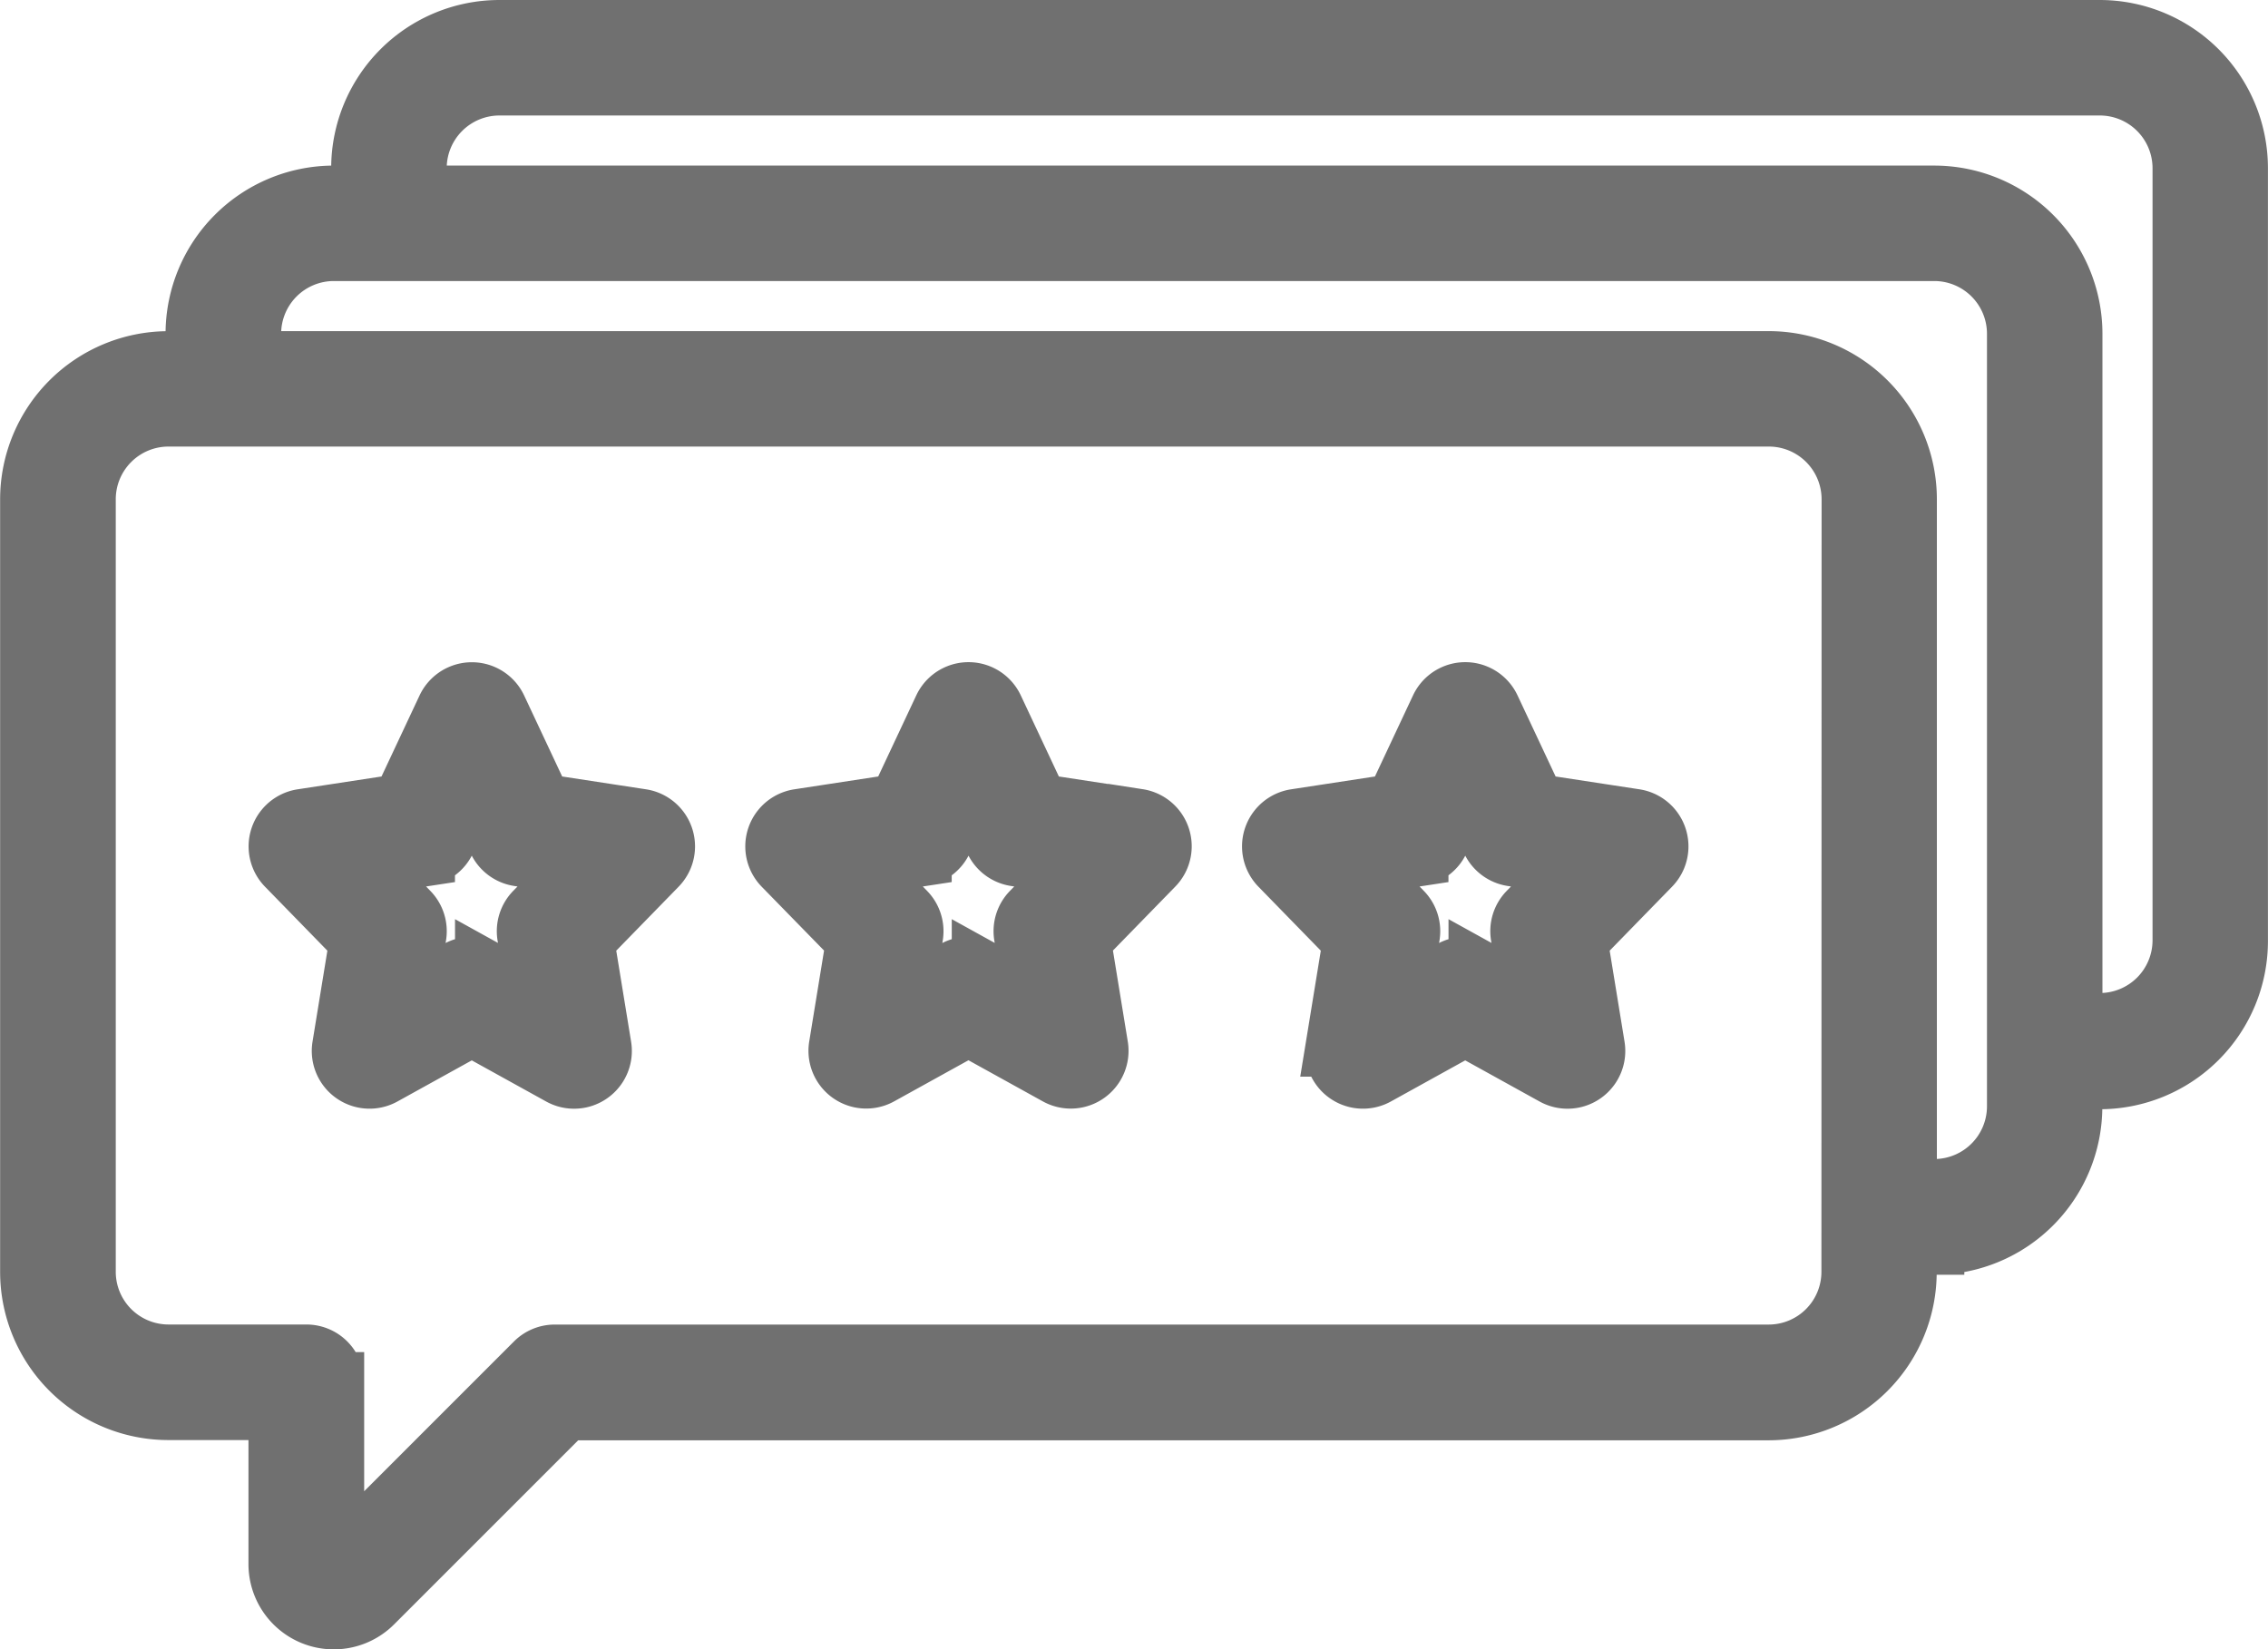 <svg xmlns="http://www.w3.org/2000/svg" width="37.617" height="27.358" viewBox="0 0 37.617 27.358"><g transform="translate(-2250.967 -6357.71)"><path d="M144.376,130.688l-1.655-.253-.745-1.587a.457.457,0,0,0-.828,0l-.745,1.587-1.655.253a.458.458,0,0,0-.259.772L139.7,132.7l-.287,1.759a.458.458,0,0,0,.673.474l1.475-.816,1.475.816a.458.458,0,0,0,.674-.474l-.287-1.759,1.211-1.242a.458.458,0,0,0-.258-.772Zm-1.769,1.54a.457.457,0,0,0-.124.393l.172,1.057-.871-.482a.458.458,0,0,0-.443,0l-.872.482.172-1.057a.458.458,0,0,0-.124-.393l-.751-.77,1.017-.155a.459.459,0,0,0,.345-.258l.434-.925.434.925a.458.458,0,0,0,.345.258l1.017.155Zm10.008-1.54-1.655-.253-.745-1.587a.457.457,0,0,0-.828,0l-.745,1.587-1.655.253a.458.458,0,0,0-.259.772l1.211,1.242-.287,1.759a.458.458,0,0,0,.673.474l1.475-.816,1.475.816a.458.458,0,0,0,.674-.474l-.287-1.759,1.211-1.242a.458.458,0,0,0-.258-.772Zm-1.769,1.54a.457.457,0,0,0-.124.393l.172,1.057-.871-.482a.458.458,0,0,0-.443,0l-.872.482.172-1.057a.458.458,0,0,0-.124-.393l-.751-.77,1.017-.155a.459.459,0,0,0,.345-.258l.434-.925.434.925a.458.458,0,0,0,.345.258l1.017.155Zm-14.708-1.54-1.655-.253-.745-1.587a.458.458,0,0,0-.828,0l-.745,1.587-1.655.253a.458.458,0,0,0-.259.772l1.211,1.242-.287,1.759a.458.458,0,0,0,.673.474l1.475-.816,1.475.816a.458.458,0,0,0,.674-.474l-.287-1.759,1.211-1.242a.458.458,0,0,0-.258-.772Zm-1.77,1.54a.457.457,0,0,0-.124.393l.172,1.057-.871-.482a.458.458,0,0,0-.443,0l-.872.482.172-1.057a.458.458,0,0,0-.124-.393l-.751-.77,1.017-.155a.459.459,0,0,0,.345-.258l.434-.925.434.925a.458.458,0,0,0,.345.258l1.017.155ZM160.327,117.6H133.78a2.291,2.291,0,0,0-2.289,2.289v.458h-.458a2.291,2.291,0,0,0-2.289,2.289v.458h-.458A2.291,2.291,0,0,0,126,125.382V138.2a2.291,2.291,0,0,0,2.288,2.289h1.831v2.557a.915.915,0,0,0,1.562.647l3.2-3.2h19.95a2.291,2.291,0,0,0,2.289-2.288v-.458h.458a2.291,2.291,0,0,0,2.289-2.288v-.458h.458a2.291,2.291,0,0,0,2.289-2.289V119.889a2.291,2.291,0,0,0-2.289-2.289Zm-4.119,20.6a1.375,1.375,0,0,1-1.373,1.373H134.7a.457.457,0,0,0-.324.134l-3.338,3.338v-3.015a.458.458,0,0,0-.458-.458h-2.289a1.375,1.375,0,0,1-1.373-1.373V125.381a1.375,1.375,0,0,1,1.373-1.373h26.547a1.375,1.375,0,0,1,1.373,1.373Zm2.746-2.746a1.375,1.375,0,0,1-1.373,1.373h-.458V125.382a2.291,2.291,0,0,0-2.289-2.289H129.661v-.458a1.375,1.375,0,0,1,1.373-1.373h26.547a1.375,1.375,0,0,1,1.373,1.373ZM161.7,132.7a1.375,1.375,0,0,1-1.373,1.373h-.458V122.635a2.291,2.291,0,0,0-2.289-2.288H132.407v-.458a1.375,1.375,0,0,1,1.373-1.373h26.547a1.375,1.375,0,0,1,1.373,1.373Z" transform="translate(2125.469 6240.61)" fill="#707070" stroke="#707070" stroke-width="1"/></g></svg>